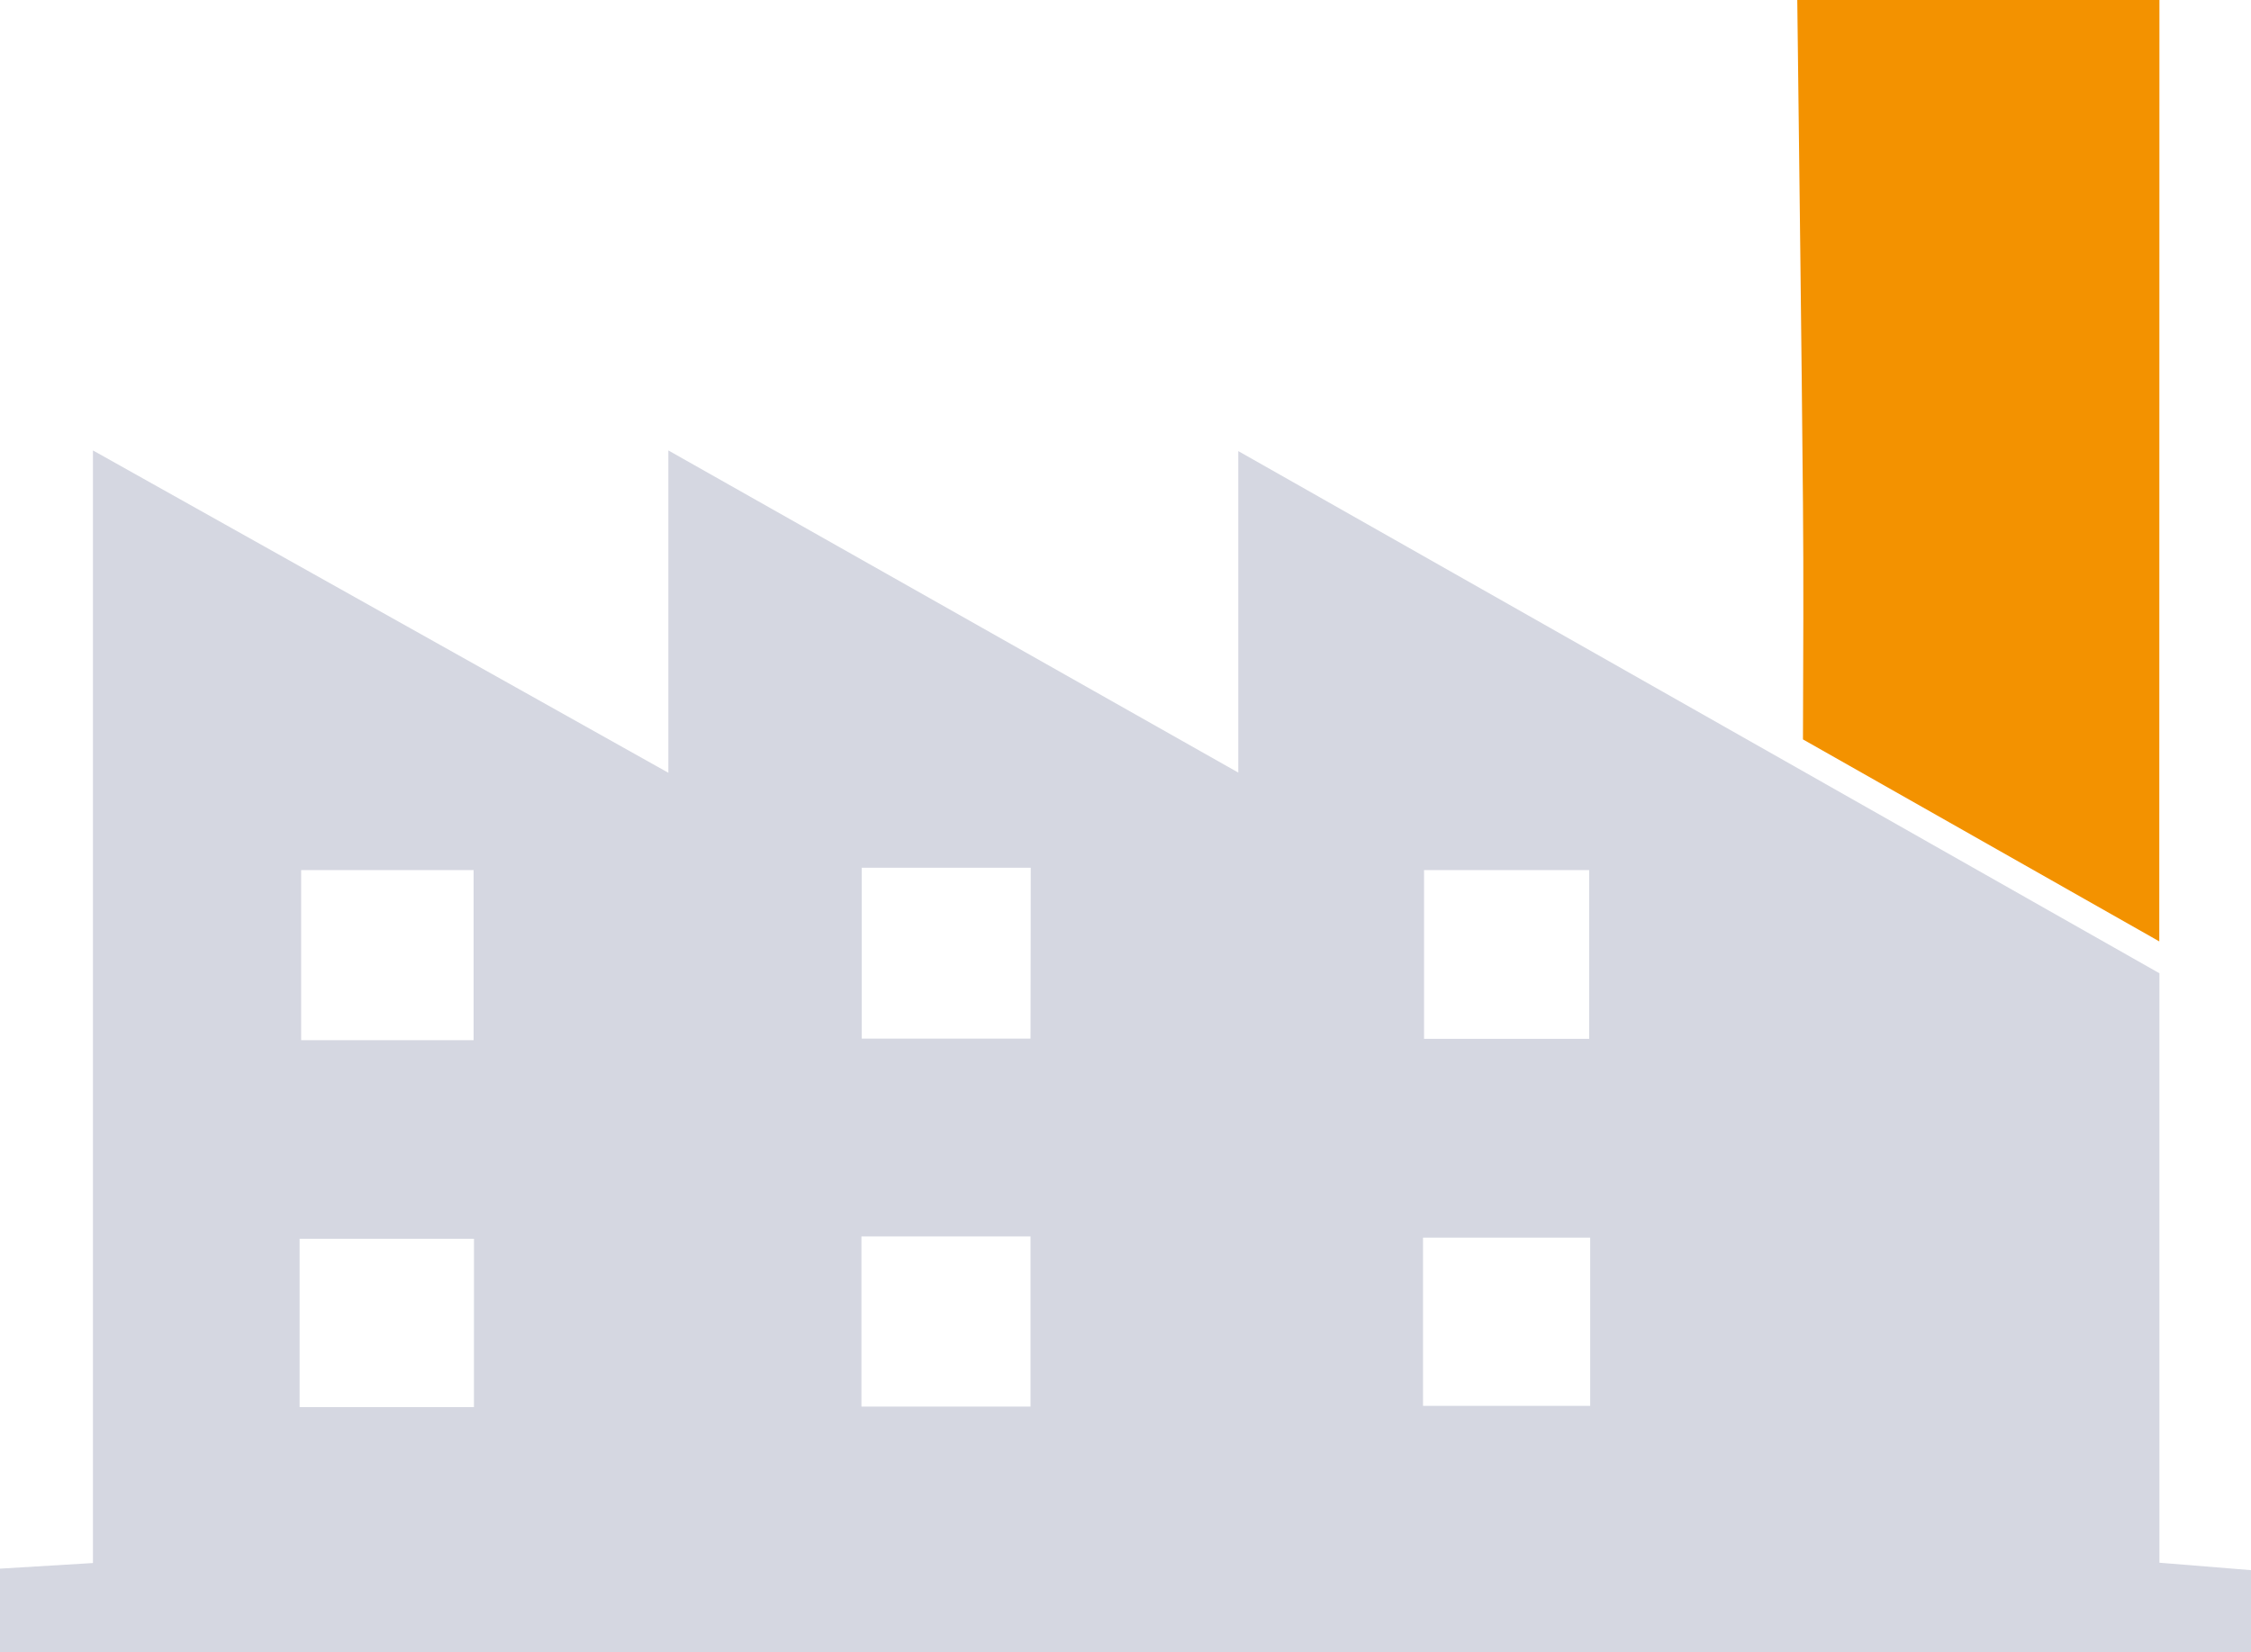 <svg xmlns="http://www.w3.org/2000/svg" viewBox="0 0 584.62 429.12"><defs><style>.cls-1{fill:none;}.cls-2{fill:#f39200;}.cls-3{fill:#d5d7e1;}</style></defs><title>fabrica</title><g id="Capa_2" data-name="Capa 2"><g id="contenido"><path class="cls-1" d="M77.81,365.52h45.29V321.78H77.81Z"/><path class="cls-1" d="M123,226H78.21v44.18H123Z"/><path class="cls-1" d="M223.81,269.8H267.7V225.4H223.81Z"/><path class="cls-1" d="M223.73,365.38h43.91V321.16H223.73Z"/><path class="cls-1" d="M412.74,226H369.85v43.85h42.88Z"/><path class="cls-1" d="M369.58,365.18H413V321.48H369.58Z"/><path class="cls-2" d="M560.84,0H466.78c.51,43.58,1.09,87.16,1.48,130.74.18,19.69.07,39.4,0,61.32l92.54,52.47Z"/><path class="cls-3" d="M560.84,405.92V252.81L321.6,117.17v83.51L173.58,117v83.73L24.14,117V406L0,407.46v21.66H584.62V407.85ZM78.21,226H123v44.18H78.21Zm44.88,139.5H77.81V321.78h45.29Zm144.55-.14H223.73V321.16h43.91Zm0-95.58H223.81V225.4H267.7ZM369.85,226h42.88v43.85H369.85ZM413,365.18H369.58V321.48H413Z"/></g></g></svg>
